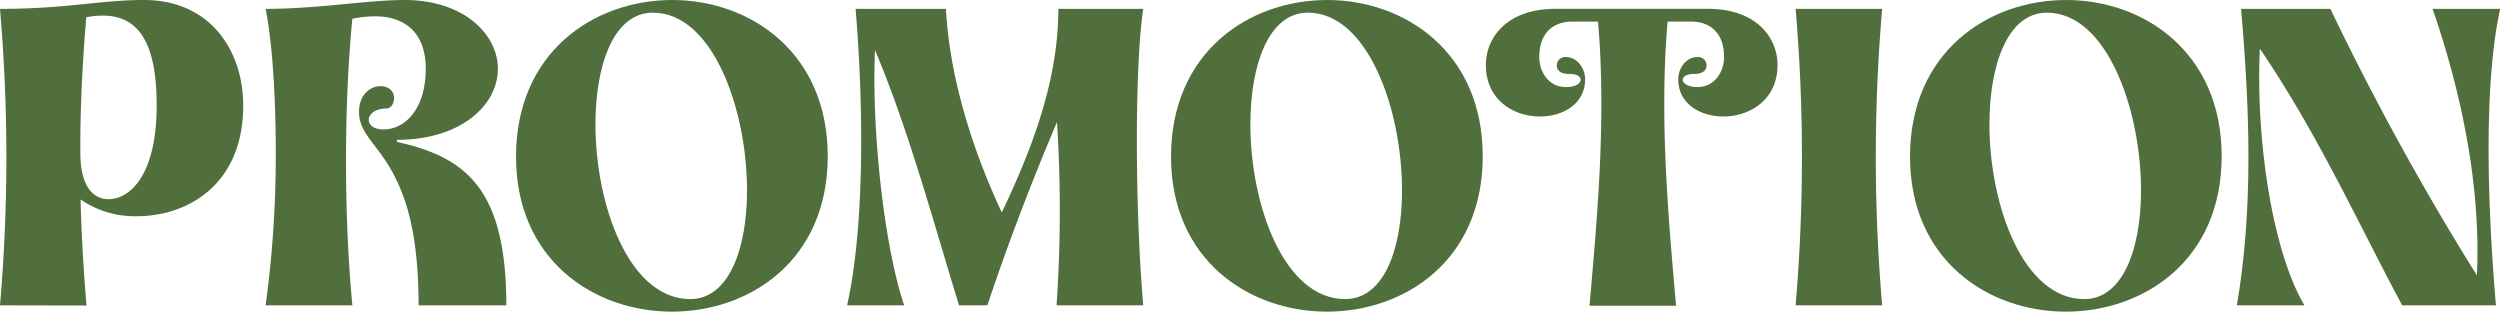 <svg xmlns="http://www.w3.org/2000/svg" viewBox="0 0 447.94 55.84"><defs><style>.cls-1{fill:#516f3c;}</style></defs><title>Asset 48</title><g id="Layer_2" data-name="Layer 2"><g id="Layer_1-2" data-name="Layer 1"><path class="cls-1" d="M0,54.71Q1.14,41.42,1.14,28.15T0,1.59C11.88,1.59,18,0,25.8,0,37.68,0,43.58,9.08,43.58,18.92c0,14.22-10.06,19.82-19,19.82a17.11,17.11,0,0,1-10.14-3c.15,6.36.53,12.64,1.06,19ZM28.07,18.92C28.07,9.76,26,2.8,18.46,2.8a14.47,14.47,0,0,0-3,.3c-.75,8.7-1.13,17.86-1.06,24.59.08,5.91,2.42,8,5.07,8C23.38,35.64,28.07,31.25,28.07,18.92Z"/><path class="cls-1" d="M47.59,54.71a196.92,196.92,0,0,0,1.82-27.54c0-8.93-.53-19.22-1.82-25.58C57,1.59,65.83,0,72.49,0,83.08,0,89.21,6.13,89.21,12.33c0,6.36-6.43,12.72-18.08,12.72v.37c12.1,2.73,19.59,8.1,19.59,29.29H75c0-10.52-1.52-17-3.49-21.42-3.1-7.18-7.18-8.85-7.18-13.24,0-3.33,2.27-4.61,3.78-4.61,1.82,0,2.5,1.13,2.5,2.11s-.53,1.9-1.44,1.9c-2,0-3.1,1.06-3.1,2s.9,1.74,2.64,1.74c3.79,0,7.57-3.55,7.57-10.89,0-6.21-3.48-9.38-9.15-9.38a19.77,19.77,0,0,0-4,.45C62.35,11.5,62,19.9,62,29.06c0,8.85.38,17.7,1.14,25.65Z"/><path class="cls-1" d="M92.46,28.07C92.46,9.38,106.38,0,120.46,0c13.85,0,27.85,9.31,27.85,28s-14,27.84-27.93,27.84S92.46,46.61,92.46,28.07Zm41.39,6.06c0-14.53-6.13-31.86-16.87-31.86-7,0-10.29,9.31-10.29,20,0,14.45,6,31.32,17,31.32C130.6,53.57,133.85,44.57,133.85,34.13Z"/><path class="cls-1" d="M151.78,54.71c3.11-13.85,3-35.42,1.52-53.12h16.19c.6,11.5,4.31,24.29,10,36.47,6.13-12.79,10.14-24.59,10.14-36.47h15.21c-1.52,10.06-1.52,35.41,0,53.12H189.31a249.92,249.92,0,0,0,.08-32.84q-7,16.46-12.48,32.84h-5.07C167.9,42.07,162.91,23.38,156.78,9c-.61,13.47,1.43,34.28,5.22,45.71Z"/><path class="cls-1" d="M209.82,28.07c0-18.69,13.92-28.07,28-28.07,13.85,0,27.85,9.31,27.85,28s-14,27.84-27.92,27.84S209.82,46.61,209.82,28.07Zm41.39,6.06c0-14.53-6.13-31.86-16.88-31.86-7,0-10.29,9.31-10.29,20,0,14.45,6,31.32,17,31.32C248,53.57,251.21,44.57,251.21,34.13Z"/><path class="cls-1" d="M284.8,54.78c1.06-12,2.12-24,2.12-36,0-5-.15-9.92-.6-14.91H281.7c-3.18,0-5.9,1.81-5.9,6.35,0,2.73,1.74,5.38,4.76,5.38,1.82,0,2.65-.68,2.65-1.29s-.68-1.06-2-1.06c-1.74,0-2.27-.75-2.27-1.51a1.51,1.51,0,0,1,1.66-1.52c1.9,0,3.41,1.9,3.41,4,0,4.38-3.93,6.65-8.1,6.65-4.69,0-9.68-2.95-9.68-9.23,0-4.84,3.71-10.06,12.48-10.06H306c8.78,0,12.49,5.22,12.49,10.06,0,6.28-5,9.23-9.69,9.23-4.16,0-8.1-2.27-8.1-6.65,0-2.12,1.52-4,3.41-4a1.51,1.51,0,0,1,1.66,1.52c0,.76-.53,1.51-2.27,1.51-1.36,0-2,.53-2,1.06s.83,1.29,2.65,1.29c3,0,4.76-2.65,4.76-5.38,0-4.54-2.72-6.35-5.9-6.35H298.8c-.45,5-.6,9.91-.6,14.91,0,12,1.06,24.06,2.11,36Z"/><path class="cls-1" d="M321.73,54.71a312,312,0,0,0,0-53.12h15.51a310,310,0,0,0,0,53.12Z"/><path class="cls-1" d="M342.23,28.07c0-18.69,13.92-28.07,28-28.07,13.84,0,27.84,9.31,27.84,28s-14,27.84-27.92,27.84S342.23,46.61,342.23,28.07Zm41.39,6.06c0-14.53-6.13-31.86-16.87-31.86-7,0-10.29,9.31-10.29,20,0,14.45,6,31.32,17,31.32C380.37,53.57,383.62,44.57,383.62,34.13Z"/><path class="cls-1" d="M400.79,54.71c3-17.71,2.27-35.42.76-53.12h16a492.18,492.18,0,0,0,26.25,47.75c.84-18-3.78-35.72-7.94-47.75h12.11c-3,13.62-2.27,35.41-.76,53.12h-16.8c-8.17-15.29-15.13-30.72-25.5-46-.76,16.42,2.27,36.4,8,46Z"/></g></g></svg>
